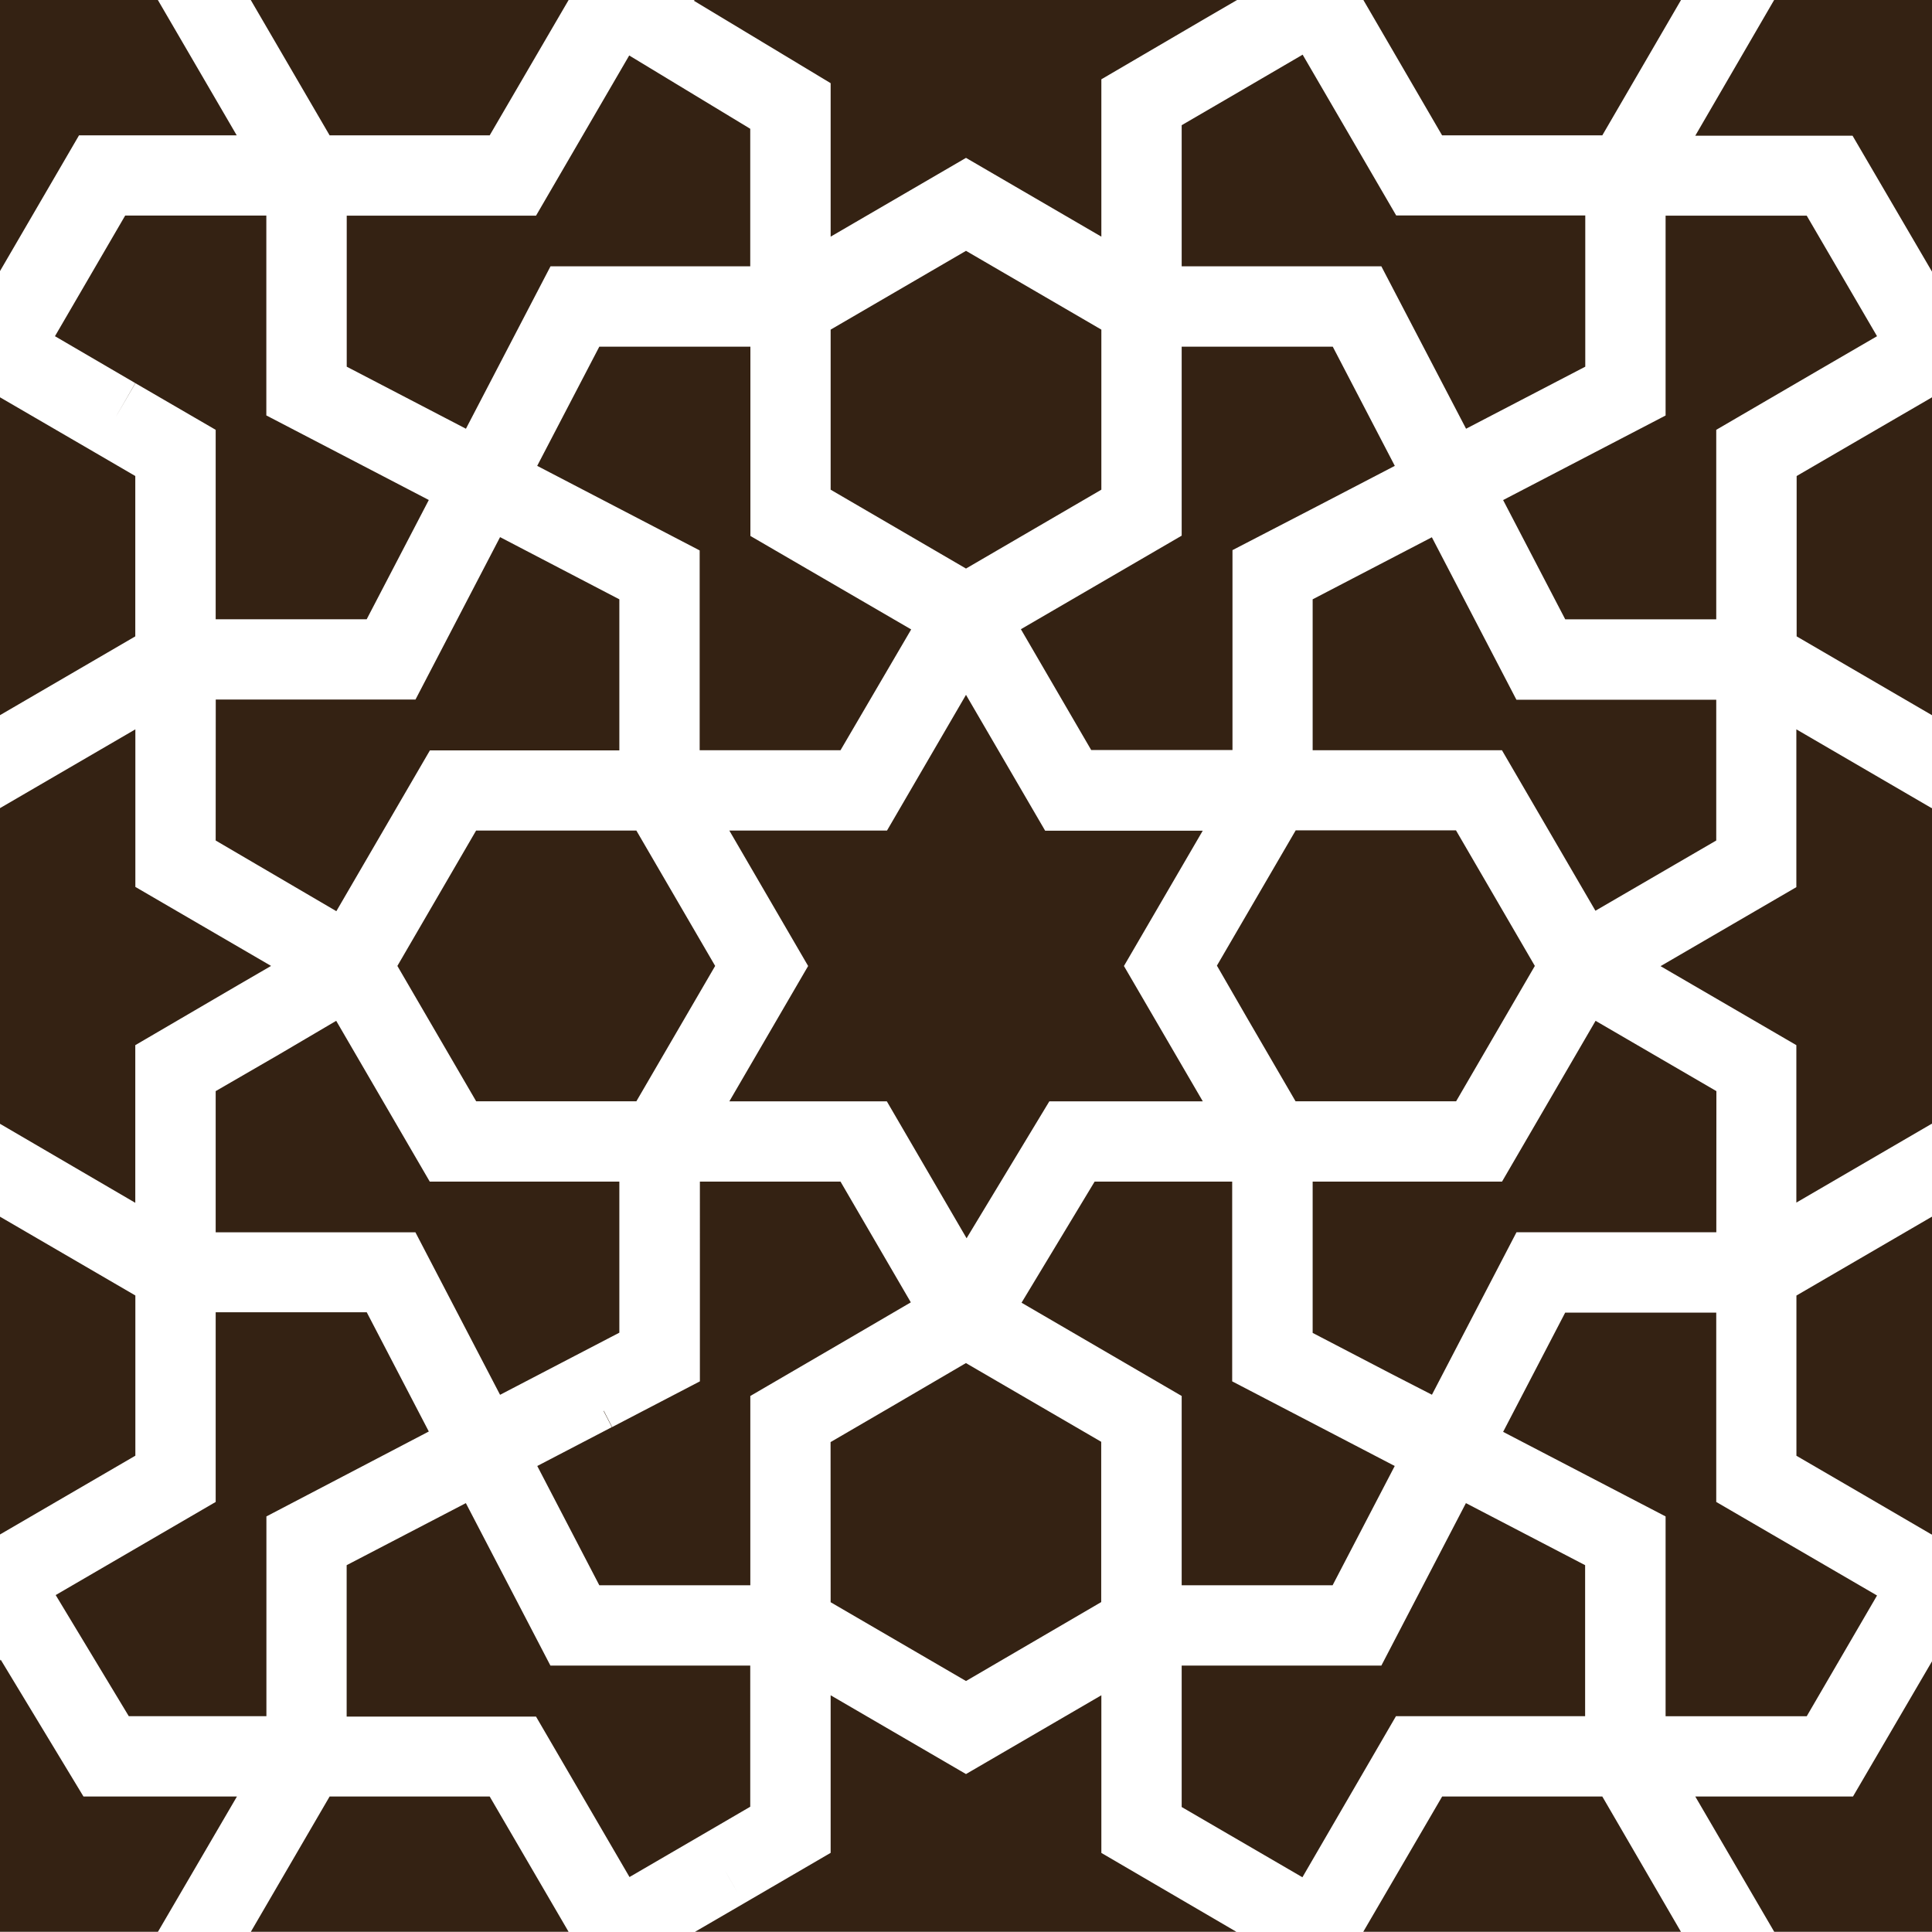 <svg id="Isolation_Mode" data-name="Isolation Mode" xmlns="http://www.w3.org/2000/svg" xmlns:xlink="http://www.w3.org/1999/xlink" viewBox="0 0 264.34 264.31"><defs><style>.cls-1{fill:none;}.cls-2{clip-path:url(#clip-path);}.cls-3{fill:#342213;}</style><clipPath id="clip-path"><rect id="_Clipping_Path_" data-name="&lt;Clipping Path&gt;" class="cls-1" width="264.34" height="264.31"/></clipPath></defs><title>Artboard 1</title><g id="_Group_" data-name="&lt;Group&gt;"><g id="_Clip_Group_" data-name="&lt;Clip Group&gt;"><g class="cls-2"><path id="_Compound_Path_" data-name="&lt;Compound Path&gt;" class="cls-3" d="M282.85,65.13V87.07L264.33,97.85,245.82,87.07V65.13L254.64,60l9.14-5.31.56-.33ZM205.66,195.91l8.49-16.31h20.67v25.9l22,12.8-9.62,16.52H227.89V207.48Zm29.17-27.31H207.49l-11.57,22.23L190.41,188l-.83,1.59.83-1.59-10.81-5.63V161.67h25.91l12.8-22,16.53,9.62Zm-95.06,9.64,10-16.57h18.82V189l16.73,8.71h0l5.51,2.87-8.5,16.32H161.68V191ZM25.12,187.55h4.39v-8H50.18l8.49,16.31L36.45,207.48v27.33H17.62l-10-16.57L29.51,205.5V187.55Zm31.72-18.94H29.51V149.29l8.64-5L46,139.67l12.8,22H84.74v20.67l-6.09,3.17-10.23,5.33ZM7.52,46l9.61-16.51H36.44V56.84L58.67,68.41l-8.5,16.32H29.51V58.81l-11-6.39L16,56.77l-.2.35,2.73-4.69Zm22,49.71H56.85L68.42,73.49,84.74,82v20.67H58.82l-12.8,22L29.51,115Zm95.15-9.59L115,102.65H95.73V75.31L73.5,63.74,82,47.43h20.67V73.33Zm41.83,46,10.78-18.51h21.93L210,132.16l-10.77,18.52H177.26L170.7,139.4l-4.75,2.76,4.75-2.76Zm2.13-56.85v27.35H149.3l-9.62-16.53,22-12.8V47.43h20.67l8.49,16.31-10.78,5.61ZM99.79,113.64h21.57l10.81-18.57L143,113.66h21.56l-10.78,18.51,7.44,12.77,3.35,5.75h-21l-11.32,18.73-10.91-18.73H99.79l10.78-18.52ZM150.69,67,132.17,77.79,113.65,67V45.1l18.52-10.78L150.69,45.1ZM97.85,132.16,87.07,150.68H65.15L54.37,132.16l10.77-18.52H87.07Zm-14.13,63.1L82.6,193.1l0-.1-.85-1.64h0l.85,1.64h0l.16.31,1,1.94,12-6.25V161.67H115l9.62,16.52L116.39,183l-13.73,8V216.9H82l-8.49-16.32Zm29.92,2.05,8.26-4.81,10.26-6,18.51,10.77v21.93L132.17,230l-18.52-10.78Zm91.86-94.66H179.6V82l5.53-2.88h0l10.78-5.61,11.57,22.23h27.34V115l-5.85,3.4-10.68,6.21Zm29.32-43.84V84.74H214.16l-8.5-16.32,22.23-11.57V29.51H247.2L256.82,46l-7.71,4.48ZM232-18.52h18.4V-22.1C258.73-22.76,267.88-13,270.84-6c3.7,8.62,2.66,20.17,1.9,29.36l-.26.49c-.37.7-.79,1.44-1.21,2.18-.84,1.48-1.73,3-2.62,4.47-1.37,2.3-2.77,4.59-4.18,6.89l-11-18.82H231.95L242.74,0Zm-34.65,0h21.93L230,0,219.23,18.52H197.31L186.54,0Zm-19.12,26,12.8,22H216.9V39.93h0V50.17l-16.31,8.49L189,36.44H161.68V17.13l8.21-4.78h0ZM110.92-9.22l-.9-1.55-.37-.64-.41-.7a5.68,5.68,0,0,0,1.89-1.8c-.56.84,2.28.11,3.49.06q2.83-.13,5.66-.17,6.14-.09,12.27.2a185.85,185.85,0,0,1,22.11,2.47l-.34.58-.9,1.55L169.26,0l-4.9,2.85.9,1.55-.9-1.55-13.67,8V32.38L132.17,21.6,113.65,32.38v-21L94.92.09Zm-8.27,26.84V36.44H75.32L63.75,58.66,47.44,50.17V43.22h0V29.51H73.34L86.09,7.59ZM45.09-18.52H67L77.8,0,67,18.52H45.1L34.31,0ZM-9.22,21.25l-1.08.63c-1.57-6.27-2.63-12.94.12-19C-7.76-2.54-3.1-6.61,1.91-9.52c9-5.19,19.46-6.61,29.79-7.86L21.6,0,32.39,18.52H10.81L0,37.09Zm-9.3,43.88L0,54.36l13,7.56h0l5.51,3.21V87.07L0,97.85-18.52,87.08Zm-1.15,68,.26-14.91h.89V99.79L0,110.57,18.52,99.79v21.56l18.57,10.81-4.48,2.6L18.51,143v21.57L0,153.76l-18.52,10.78V146.13H-20C-19.7,141.8-19.75,137.44-19.67,133.1Zm1.15,66.07V177.25L0,166.47l18.52,10.78v21.92L0,209.95Zm50.89,83.67H18.52a6.25,6.25,0,0,0-.83,0l-2,0H14v0c-3.84.05-7.67,0-11.51-.09-1.33,0-5.28.47-6.36-.53s-.93-6.42-1.08-7.72l-3.74-32.19s0-.08,0-.11L.09,227.07,11.42,245.8h21L21.6,264.33Zm34.65,0H45.09L34.31,264.33,45.1,245.8H67L77.8,264.32Zm6.32-48H47.43V227.1h0V214.15l16.31-8.49,11.57,22.23h27.34V247.2l-6.4,3.73-10.12,5.89ZM165.46,267c-2,1.19-3.94,2.37-5.9,3.51-1,.57-2,1.13-2.91,1.65-.47.26-.94.51-1.37.73l-.53.26-.05,0,.61,2.13a103.28,103.28,0,0,1-23.78,3.68c-5.33.17-17.82,1.68-20.87-4-.09-.17-.18-.32-.28-.47l.55-.94-15.85-9.23,6.71-3.9-1.2-2.06-.08-.13-1.44-2.47.51.87h0l2.21,3.79,11.86-6.91V231.95l18.52,10.78,18.52-10.78v21.57l18.83,11Zm12.74-10.15-16.52-9.61V227.89H189l11.57-22.23,16.31,8.49v8.33h0v12.33H191Zm41,26H197.32L186.53,264.3l10.79-18.5h21.91L230,264.33Zm52.88-43c.26.47.51.94.73,1.37.1.21.2.41.25.53l0,.05,2.58-.74c3.63,10.74,5.94,23.93,1.31,34.47-4.84,11-16.41,9.39-26.65,9.26v-1.94H232l10.77-18.51L231.95,245.8h21.58l11-18.82L267,231c1.19,2,2.37,3.94,3.51,5.9C271,237.9,271.6,238.88,272.12,239.83Zm10.73-40.66-18.51,10.77-.21-.12-3-1.75-6-3.5-9.3-5.41V177.26l18.52-10.78,18.52,10.78Zm3.06-66a121.26,121.26,0,0,1-.41,12.94h-2.65v18.41l-18.52-10.78-18.51,10.78V143l-18.58-10.81,7.27-4.23-.9-1.55.9,1.55,11.31-6.58V99.79l18.51,10.78,18.52-10.78v18.4H286Q286,125.69,285.91,133.19Z"/></g></g></g></svg>